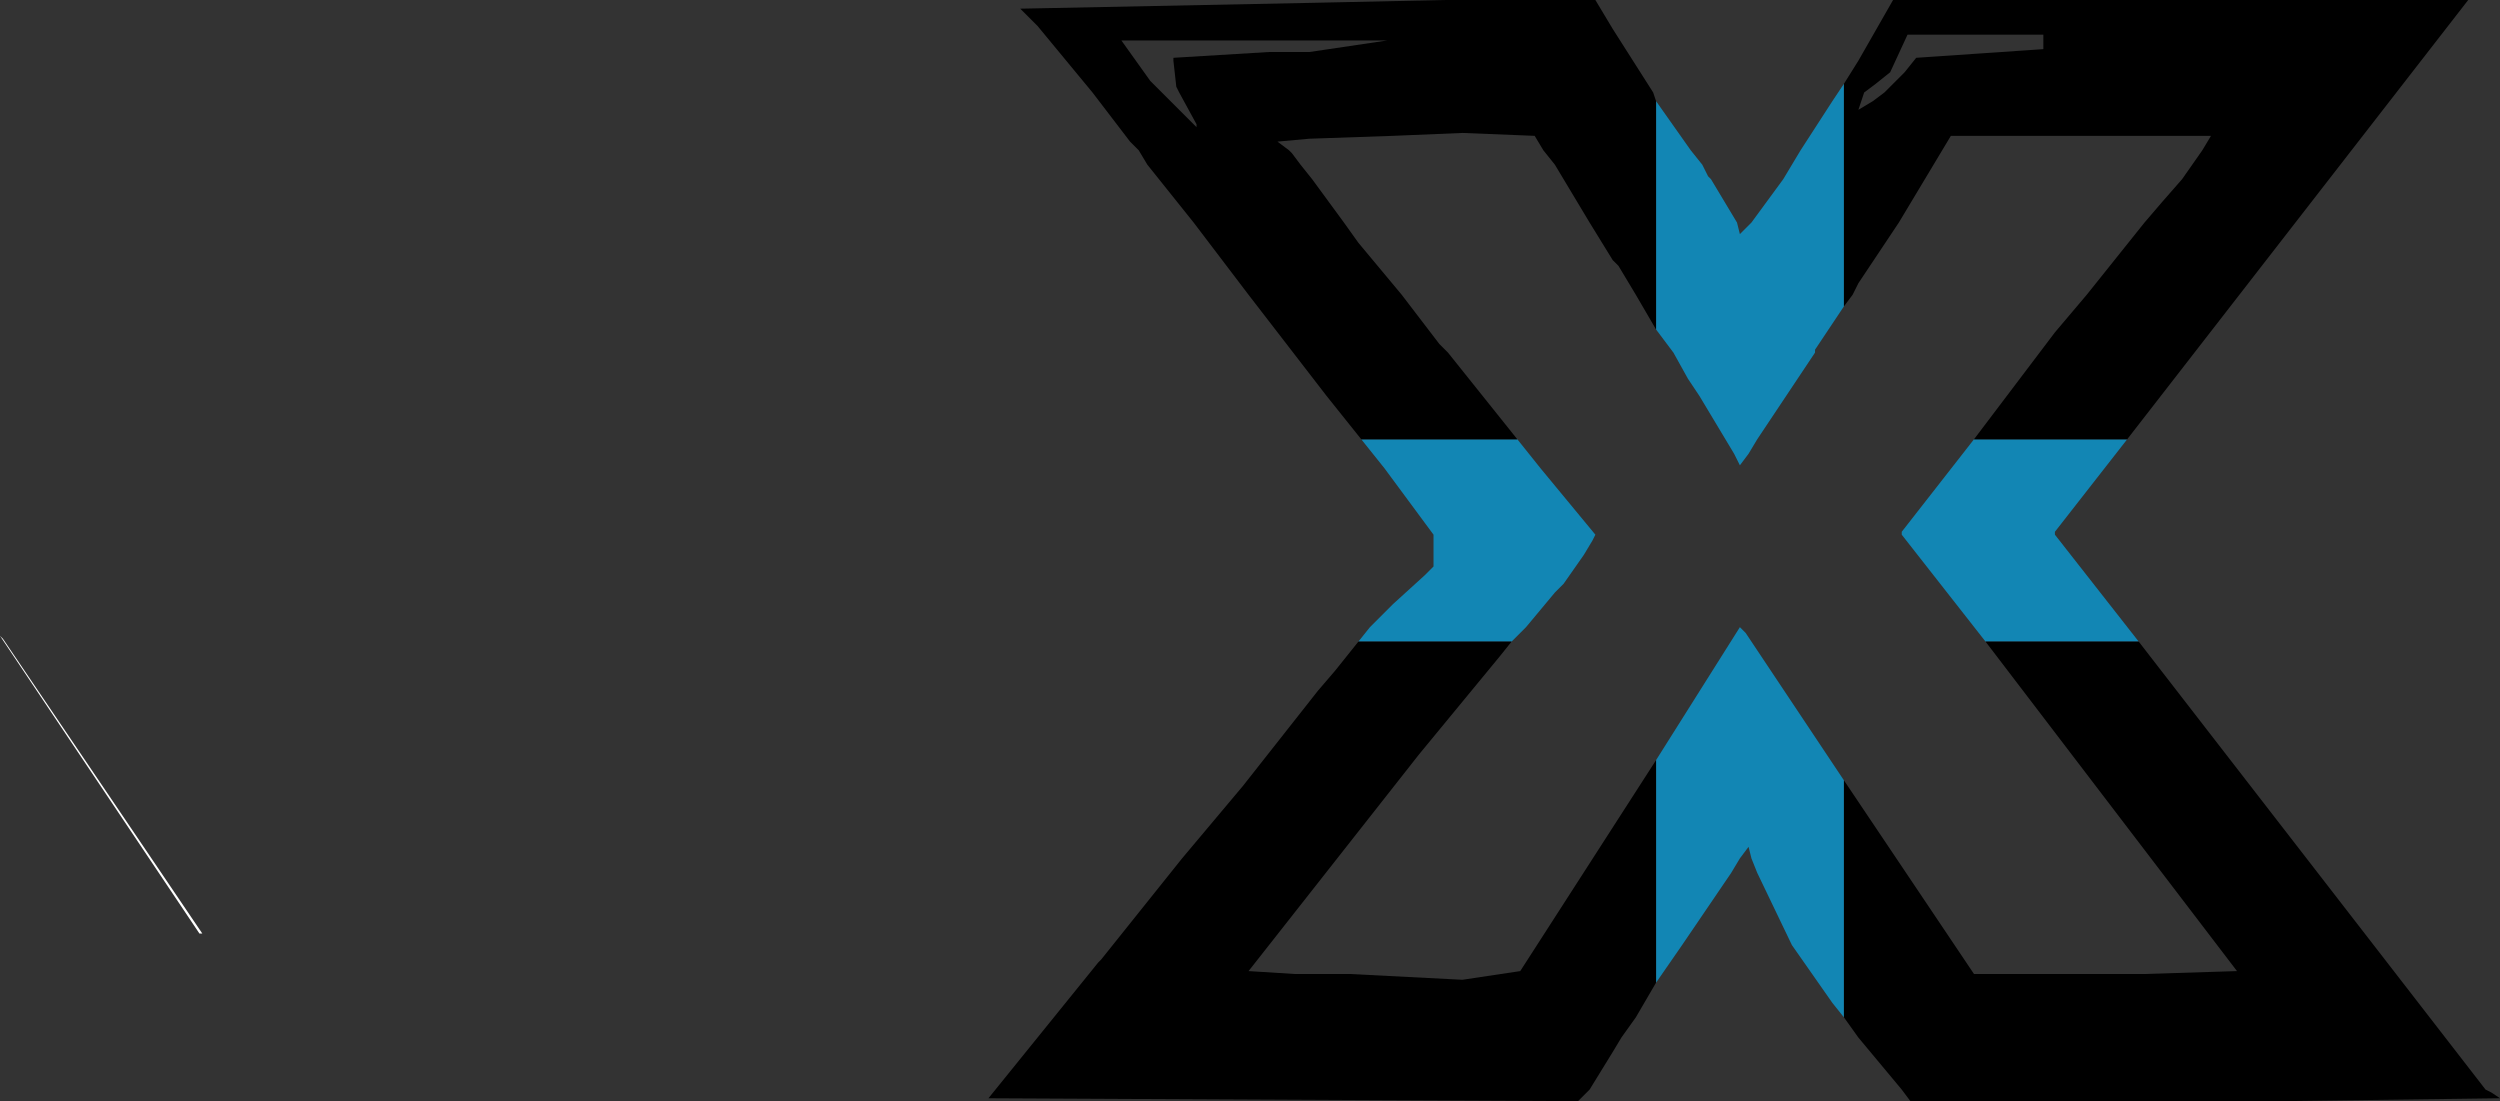 <?xml version="1.0" encoding="UTF-8" standalone="no"?>
<svg xmlns:ffdec="https://www.free-decompiler.com/flash" xmlns:xlink="http://www.w3.org/1999/xlink" ffdec:objectType="shape" height="19.05px" width="43.25px" xmlns="http://www.w3.org/2000/svg">
  <rect width="100%" height="100%" fill="#333333" stroke="none"/>
  <g transform="matrix(1.0, 0.0, 0.0, 1.0, 30.15, 9.6)">
    <path d="M1.75 -4.3 L1.25 -3.55 1.25 -3.5 0.75 -2.75 0.25 -2.0 0.1 -1.75 -0.05 -1.55 -0.15 -1.75 -0.3 -2.0 -0.75 -2.75 -0.95 -3.05 -1.2 -3.5 -1.5 -3.9 -1.5 -7.85 -0.9 -7.0 -0.7 -6.75 -0.6 -6.55 -0.55 -6.5 -0.1 -5.75 -0.05 -5.55 0.15 -5.75 0.7 -6.5 0.85 -6.75 1.0 -7.0 1.55 -7.85 1.65 -8.0 1.75 -8.15 1.75 -4.3 M-3.9 -2.0 L-3.7 -1.75 -3.5 -1.5 -2.55 -0.35 -2.6 -0.25 -2.75 0.0 -3.1 0.5 -3.25 0.65 -3.75 1.25 -4.0 1.5 -6.65 1.5 -6.45 1.25 -6.05 0.85 -5.5 0.35 -5.35 0.2 -5.35 0.0 -5.35 -0.25 -5.35 -0.35 -6.2 -1.5 -6.4 -1.75 -6.6 -2.0 -3.9 -2.0 M-1.5 3.55 L-0.05 1.25 0.05 1.35 1.75 3.9 1.75 8.0 1.55 7.75 0.85 6.75 0.25 5.5 0.15 5.25 0.1 5.05 -0.05 5.25 -0.2 5.5 -1.05 6.75 -1.5 7.4 -1.5 3.55 M4.2 1.5 L2.75 -0.35 2.75 -0.4 4.0 -2.0 6.65 -2.0 5.4 -0.4 5.4 -0.35 6.85 1.5 4.2 1.5" fill="#1286b4" fill-rule="evenodd" stroke="none"/>
    <path d="M4.0 -2.0 L5.4 -3.85 5.95 -4.5 6.95 -5.75 7.25 -6.1 7.6 -6.5 7.95 -7.0 8.1 -7.25 7.5 -7.25 5.9 -7.25 3.6 -7.25 3.45 -7.0 3.3 -6.75 3.15 -6.5 2.7 -5.75 2.0 -4.7 1.9 -4.5 1.75 -4.3 1.75 -8.15 2.0 -8.55 2.6 -9.6 12.55 -9.6 6.65 -2.0 4.0 -2.0 M-1.5 -3.9 L-1.85 -4.5 -2.15 -5.0 -2.25 -5.1 -2.65 -5.75 -3.1 -6.5 -3.25 -6.75 -3.45 -7.0 -3.6 -7.25 -4.85 -7.3 -6.05 -7.25 -7.5 -7.2 -8.05 -7.15 -7.85 -7.0 -7.8 -6.95 -7.65 -6.75 -7.45 -6.5 -6.9 -5.75 -6.65 -5.4 -5.9 -4.5 -5.25 -3.65 -5.1 -3.5 -4.5 -2.75 -3.9 -2.0 -6.6 -2.0 -7.2 -2.75 -8.55 -4.5 -9.5 -5.75 -10.1 -6.5 -10.3 -6.75 -10.45 -7.0 -10.6 -7.15 -11.25 -8.0 -12.2 -9.15 -12.5 -9.45 -7.5 -9.55 -5.15 -9.6 -2.55 -9.6 -2.25 -9.1 -1.55 -8.0 -1.5 -7.85 -1.5 -3.9 M-4.0 1.5 L-4.2 1.75 -5.6 3.45 -8.55 7.2 -7.75 7.25 -7.5 7.25 -6.8 7.25 -4.85 7.35 -3.85 7.2 -1.5 3.55 -1.5 7.4 -1.85 8.0 -2.1 8.35 -2.25 8.6 -2.65 9.25 -2.7 9.3 -2.85 9.45 -13.05 9.4 -11.15 7.05 -11.1 7.0 -10.9 6.75 -9.7 5.25 -8.65 4.0 -7.35 2.35 -7.05 2.0 -6.85 1.75 -6.65 1.5 -4.0 1.5 M1.75 3.9 L4.0 7.25 5.9 7.25 6.95 7.25 8.55 7.2 4.2 1.5 6.85 1.5 12.85 9.25 12.95 9.3 13.1 9.4 9.3 9.45 7.75 9.45 6.85 9.45 2.9 9.45 2.75 9.25 2.0 8.35 1.75 8.0 1.75 3.9 M5.2 -9.0 L2.85 -9.0 2.55 -8.35 2.3 -8.15 2.1 -8.0 2.0 -7.7 2.25 -7.85 2.45 -8.0 2.6 -8.15 2.8 -8.35 3.0 -8.6 5.2 -8.75 5.2 -9.0 M-10.25 -8.2 L-10.15 -8.1 -10.05 -8.0 -9.45 -7.4 -9.45 -7.45 -9.75 -8.0 -9.8 -8.1 -9.85 -8.55 -9.85 -8.6 -8.2 -8.7 -7.5 -8.7 -6.15 -8.9 -10.75 -8.9 -10.25 -8.2" fill="#000000" fill-rule="evenodd" stroke="none"/>
    <path d="M-30.1 1.45 L-26.65 6.55 -26.7 6.55 -30.15 1.4 -30.1 1.45" fill="#ffffff" fill-rule="evenodd" stroke="none"/>
  </g>
</svg>
